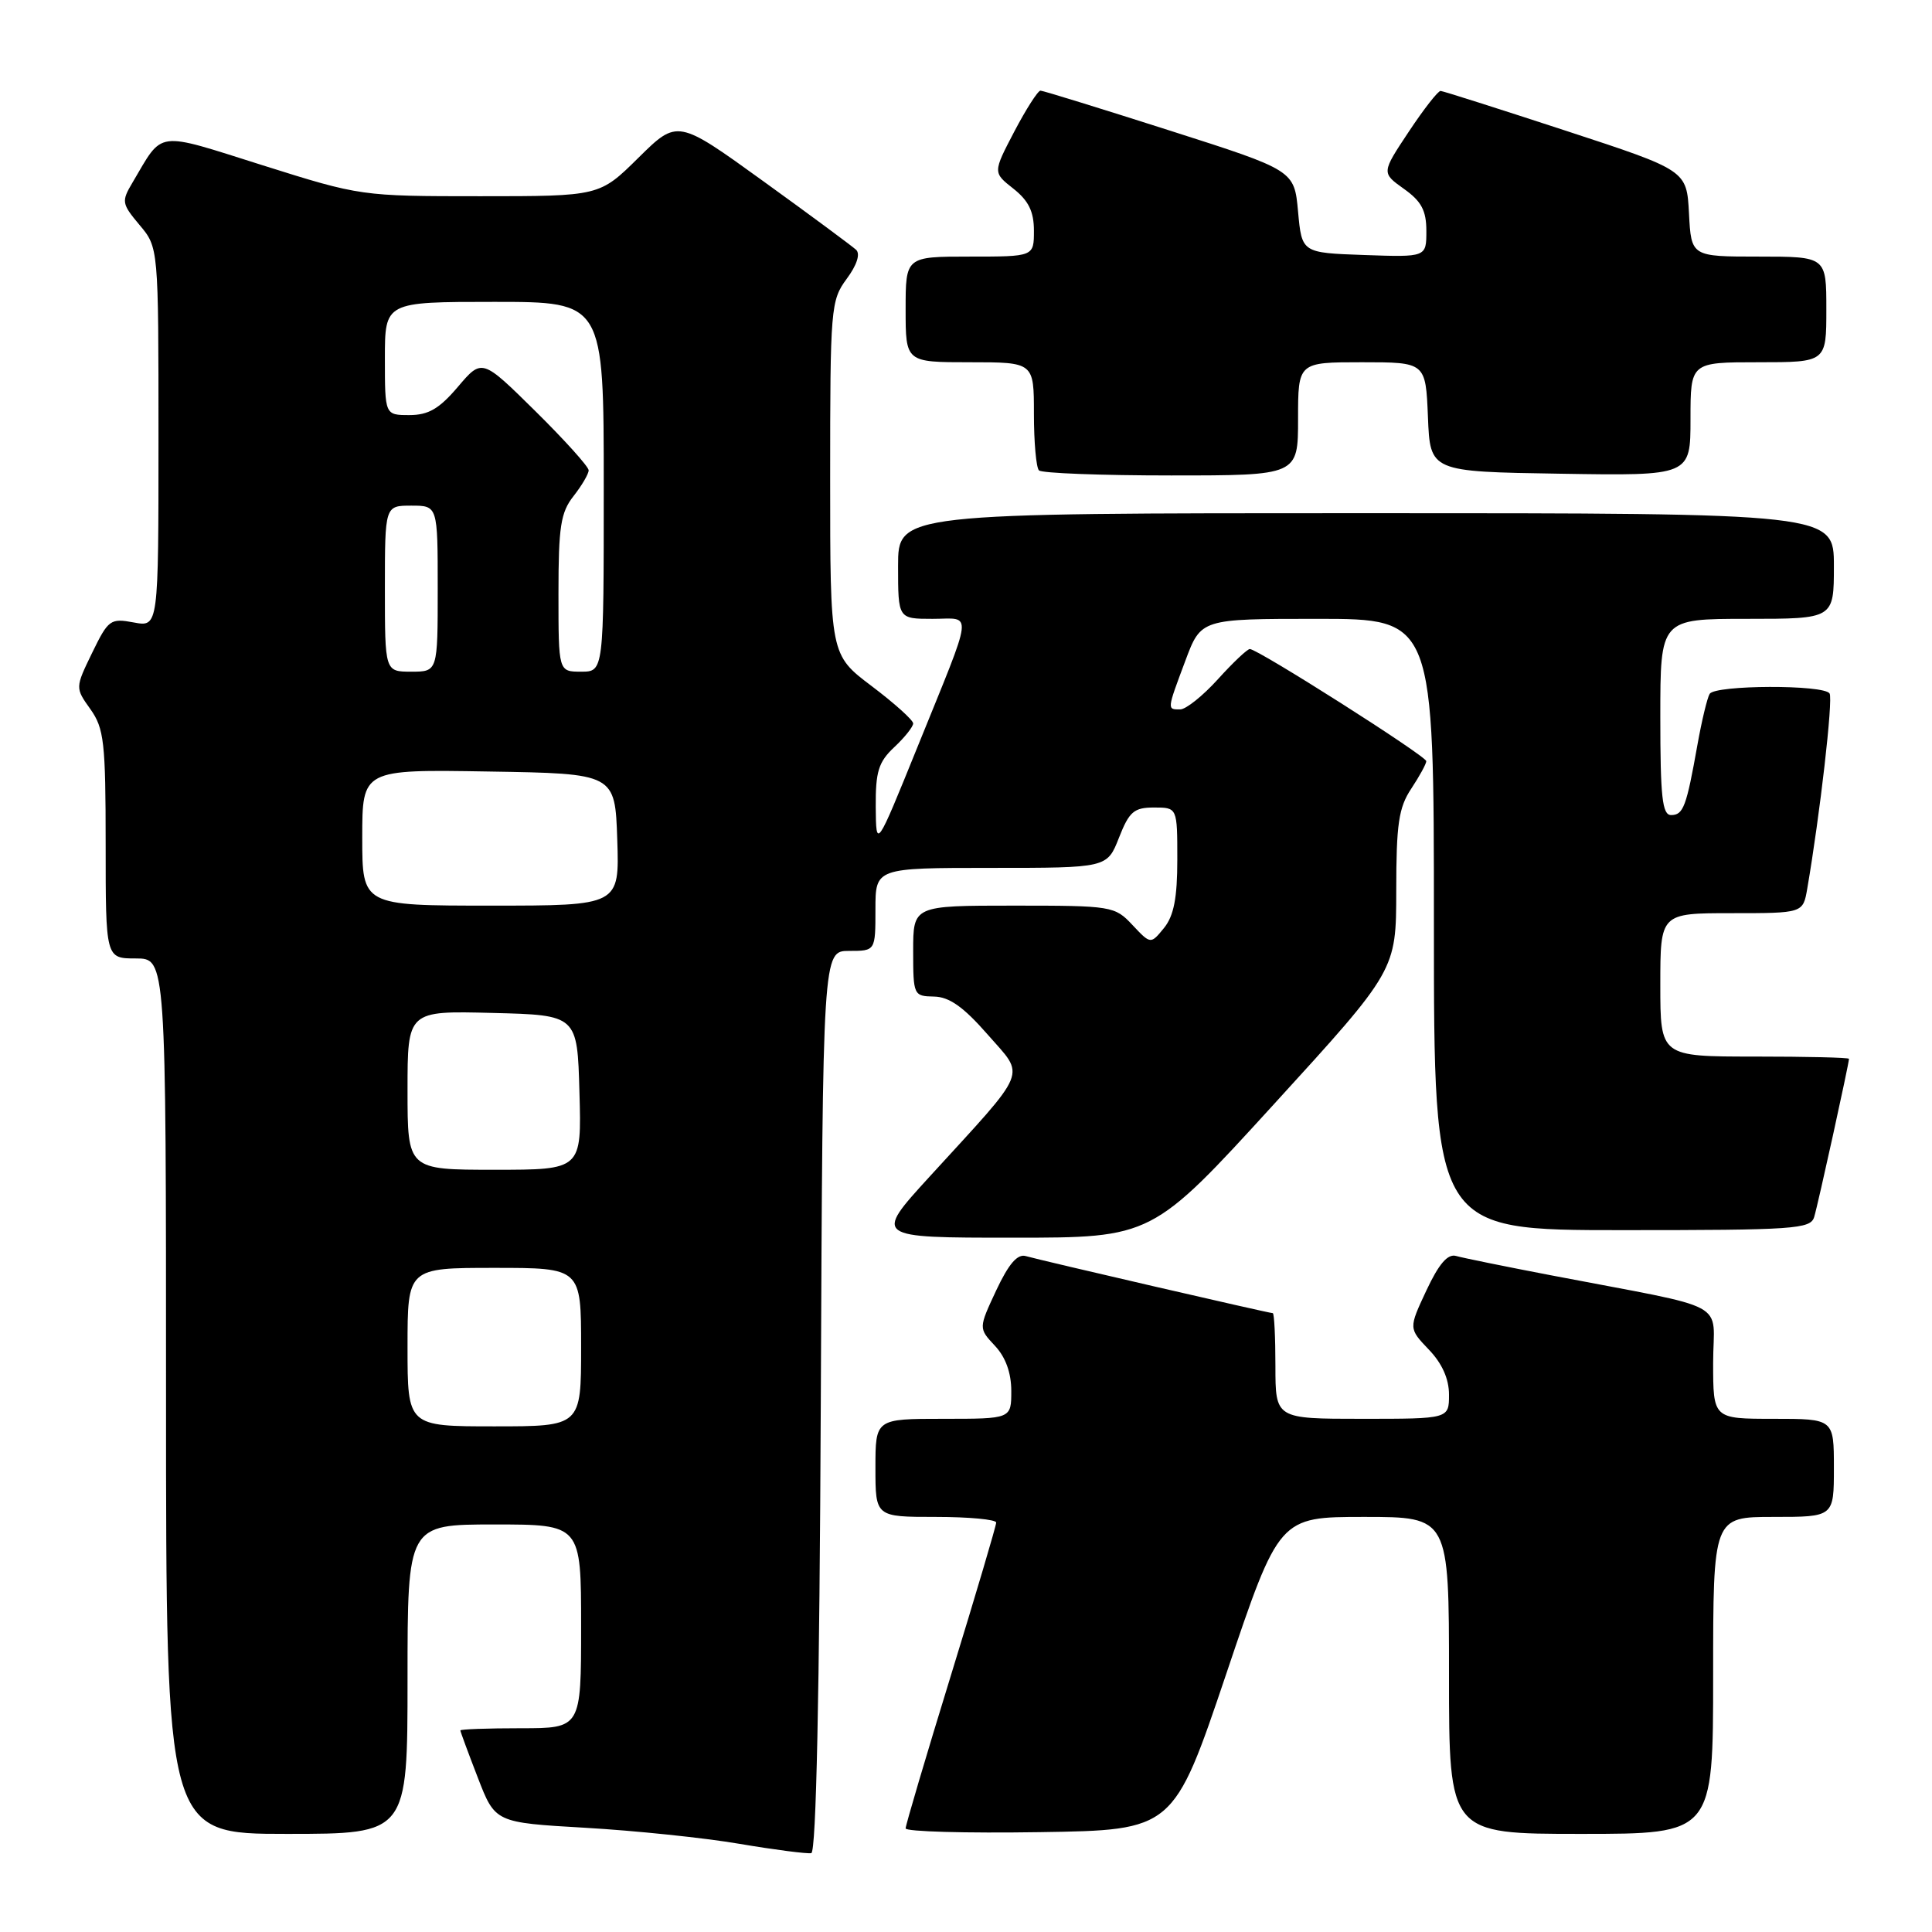 <?xml version="1.0" encoding="UTF-8" standalone="no"?>
<!DOCTYPE svg PUBLIC "-//W3C//DTD SVG 1.1//EN" "http://www.w3.org/Graphics/SVG/1.1/DTD/svg11.dtd" >
<svg xmlns="http://www.w3.org/2000/svg" xmlns:xlink="http://www.w3.org/1999/xlink" version="1.1" viewBox="0 0 256 256">
 <g >
 <path fill="currentColor"
d=" M 108.76 185.67 C 109.02 126.00 109.02 126.00 112.51 126.00 C 116.00 126.00 116.00 126.00 116.00 120.50 C 116.00 115.00 116.00 115.00 131.35 115.00 C 146.70 115.00 146.70 115.00 148.27 111.00 C 149.63 107.54 150.25 107.00 152.92 107.00 C 156.00 107.00 156.00 107.00 156.00 113.89 C 156.00 118.98 155.54 121.35 154.24 122.96 C 152.47 125.13 152.47 125.13 150.06 122.57 C 147.71 120.06 147.34 120.00 134.33 120.00 C 121.00 120.00 121.00 120.00 121.00 126.00 C 121.00 131.87 121.06 132.00 123.75 132.05 C 125.77 132.08 127.66 133.41 130.86 137.07 C 135.89 142.83 136.51 141.33 123.14 155.95 C 115.79 164.00 115.79 164.00 134.23 164.00 C 152.66 164.00 152.66 164.00 168.83 146.28 C 185.00 128.57 185.00 128.57 185.01 118.03 C 185.01 109.20 185.33 107.01 187.00 104.50 C 188.09 102.85 188.99 101.21 188.99 100.86 C 189.00 100.19 166.67 86.00 165.61 86.00 C 165.27 86.00 163.37 87.80 161.38 90.00 C 159.39 92.20 157.14 94.00 156.38 94.00 C 154.63 94.00 154.61 94.11 157.07 87.54 C 159.14 82.00 159.14 82.00 174.57 82.00 C 190.00 82.00 190.00 82.00 190.00 122.50 C 190.00 163.00 190.00 163.00 214.93 163.00 C 237.81 163.00 239.91 162.86 240.39 161.25 C 240.90 159.59 245.00 140.92 245.00 140.30 C 245.00 140.13 239.38 140.00 232.50 140.00 C 220.00 140.00 220.00 140.00 220.00 130.50 C 220.00 121.00 220.00 121.00 229.45 121.00 C 238.91 121.00 238.91 121.00 239.47 117.75 C 241.15 107.99 242.91 92.66 242.43 91.89 C 241.70 90.70 227.28 90.75 226.54 91.94 C 226.22 92.46 225.49 95.50 224.92 98.69 C 223.46 106.90 223.05 108.00 221.43 108.00 C 220.26 108.00 220.00 105.62 220.00 95.00 C 220.00 82.00 220.00 82.00 231.50 82.00 C 243.00 82.00 243.00 82.00 243.00 75.00 C 243.00 68.00 243.00 68.00 181.00 68.00 C 119.00 68.00 119.00 68.00 119.00 75.00 C 119.00 82.00 119.00 82.00 123.57 82.00 C 128.94 82.00 129.14 80.29 121.55 99.03 C 116.09 112.50 116.09 112.50 116.04 106.92 C 116.01 102.24 116.40 100.97 118.50 99.00 C 119.88 97.71 121.00 96.29 121.00 95.86 C 121.00 95.42 118.53 93.20 115.50 90.91 C 110.00 86.76 110.00 86.76 110.00 63.34 C 110.00 40.80 110.08 39.81 112.19 36.95 C 113.54 35.13 114.02 33.65 113.44 33.10 C 112.92 32.62 107.39 28.52 101.14 24.01 C 89.77 15.80 89.77 15.80 84.60 20.90 C 79.44 26.00 79.44 26.00 63.62 26.00 C 47.89 26.00 47.74 25.98 34.83 21.91 C 20.44 17.37 21.69 17.21 17.57 24.17 C 16.07 26.69 16.12 26.98 18.49 29.81 C 21.00 32.79 21.00 32.79 21.00 57.94 C 21.00 83.09 21.00 83.09 17.73 82.48 C 14.63 81.90 14.35 82.10 12.21 86.50 C 9.96 91.14 9.96 91.14 11.98 93.97 C 13.79 96.52 14.00 98.36 14.00 111.90 C 14.00 127.00 14.00 127.00 18.00 127.00 C 22.00 127.00 22.00 127.00 22.00 185.00 C 22.00 243.00 22.00 243.00 38.00 243.00 C 54.00 243.00 54.00 243.00 54.00 222.50 C 54.00 202.00 54.00 202.00 65.50 202.00 C 77.00 202.00 77.00 202.00 77.00 215.50 C 77.00 229.00 77.00 229.00 69.00 229.00 C 64.60 229.00 61.00 229.13 61.00 229.29 C 61.00 229.44 62.04 232.26 63.31 235.54 C 65.61 241.50 65.61 241.50 77.56 242.19 C 84.13 242.57 93.33 243.52 98.00 244.32 C 102.67 245.11 106.95 245.66 107.50 245.55 C 108.15 245.41 108.59 224.43 108.76 185.67 Z  M 162.50 221.75 C 169.49 201.00 169.49 201.00 180.75 201.00 C 192.00 201.00 192.00 201.00 192.00 222.00 C 192.00 243.00 192.00 243.00 209.50 243.00 C 227.00 243.00 227.00 243.00 227.00 222.00 C 227.00 201.00 227.00 201.00 235.00 201.00 C 243.00 201.00 243.00 201.00 243.00 194.50 C 243.00 188.00 243.00 188.00 235.00 188.00 C 227.00 188.00 227.00 188.00 227.00 180.57 C 227.00 172.14 229.80 173.65 205.50 168.98 C 199.45 167.82 193.79 166.67 192.93 166.42 C 191.82 166.11 190.65 167.48 189.00 171.00 C 186.65 176.02 186.65 176.02 189.32 178.82 C 191.08 180.65 192.00 182.70 192.00 184.80 C 192.00 188.00 192.00 188.00 180.50 188.00 C 169.00 188.00 169.00 188.00 169.00 181.00 C 169.00 177.15 168.84 174.00 168.65 174.00 C 168.14 174.00 137.82 166.99 135.93 166.44 C 134.82 166.11 133.66 167.46 132.00 170.99 C 129.66 176.00 129.66 176.00 131.83 178.32 C 133.25 179.83 134.00 181.91 134.00 184.31 C 134.00 188.00 134.00 188.00 125.00 188.00 C 116.00 188.00 116.00 188.00 116.00 194.50 C 116.00 201.00 116.00 201.00 124.00 201.00 C 128.40 201.00 132.00 201.34 132.00 201.75 C 132.00 202.16 129.30 211.28 126.00 222.00 C 122.70 232.72 120.00 241.85 120.00 242.27 C 120.00 242.70 127.99 242.92 137.75 242.77 C 155.50 242.50 155.50 242.50 162.50 221.75 Z  M 172.00 55.50 C 172.00 48.00 172.00 48.00 180.46 48.00 C 188.91 48.00 188.91 48.00 189.21 55.25 C 189.50 62.50 189.50 62.50 206.75 62.77 C 224.00 63.05 224.00 63.05 224.00 55.52 C 224.00 48.00 224.00 48.00 233.00 48.00 C 242.00 48.00 242.00 48.00 242.00 41.00 C 242.00 34.00 242.00 34.00 233.05 34.00 C 224.10 34.00 224.10 34.00 223.80 28.29 C 223.50 22.57 223.50 22.57 207.50 17.33 C 198.70 14.45 191.23 12.07 190.89 12.05 C 190.56 12.02 188.66 14.45 186.67 17.45 C 183.05 22.90 183.05 22.90 186.02 25.02 C 188.35 26.67 189.00 27.90 189.00 30.61 C 189.00 34.08 189.00 34.08 180.75 33.79 C 172.50 33.50 172.50 33.50 172.00 28.04 C 171.50 22.57 171.50 22.57 155.00 17.30 C 145.93 14.40 138.22 12.02 137.87 12.01 C 137.53 12.01 135.97 14.44 134.40 17.43 C 131.56 22.86 131.56 22.86 134.28 25.00 C 136.29 26.59 137.00 28.03 137.00 30.57 C 137.00 34.00 137.00 34.00 128.50 34.00 C 120.00 34.00 120.00 34.00 120.00 41.00 C 120.00 48.00 120.00 48.00 128.50 48.00 C 137.00 48.00 137.00 48.00 137.00 54.83 C 137.00 58.59 137.30 61.97 137.67 62.33 C 138.03 62.70 145.91 63.00 155.17 63.00 C 172.00 63.00 172.00 63.00 172.00 55.50 Z  M 54.00 178.50 C 54.00 168.00 54.00 168.00 65.50 168.00 C 77.00 168.00 77.00 168.00 77.00 178.50 C 77.00 189.00 77.00 189.00 65.50 189.00 C 54.00 189.00 54.00 189.00 54.00 178.50 Z  M 54.00 144.47 C 54.00 133.93 54.00 133.93 65.25 134.22 C 76.50 134.50 76.50 134.50 76.78 144.75 C 77.07 155.00 77.07 155.00 65.53 155.00 C 54.00 155.00 54.00 155.00 54.00 144.47 Z  M 48.00 110.98 C 48.00 101.95 48.00 101.95 64.75 102.23 C 81.50 102.50 81.50 102.50 81.79 111.25 C 82.08 120.00 82.08 120.00 65.04 120.00 C 48.00 120.00 48.00 120.00 48.00 110.98 Z  M 51.00 78.00 C 51.00 67.00 51.00 67.00 54.50 67.00 C 58.00 67.00 58.00 67.00 58.00 78.00 C 58.00 89.00 58.00 89.00 54.50 89.00 C 51.00 89.00 51.00 89.00 51.00 78.00 Z  M 74.00 78.63 C 74.00 69.78 74.29 67.90 76.00 65.73 C 77.10 64.33 78.00 62.79 78.00 62.32 C 78.00 61.84 74.82 58.31 70.93 54.47 C 63.87 47.50 63.87 47.50 60.68 51.25 C 58.21 54.16 56.77 55.00 54.25 55.00 C 51.00 55.00 51.00 55.00 51.00 47.50 C 51.00 40.00 51.00 40.00 65.50 40.00 C 80.00 40.00 80.00 40.00 80.00 64.50 C 80.00 89.00 80.00 89.00 77.00 89.00 C 74.00 89.00 74.00 89.00 74.00 78.63 Z "/>
</g>
</svg>